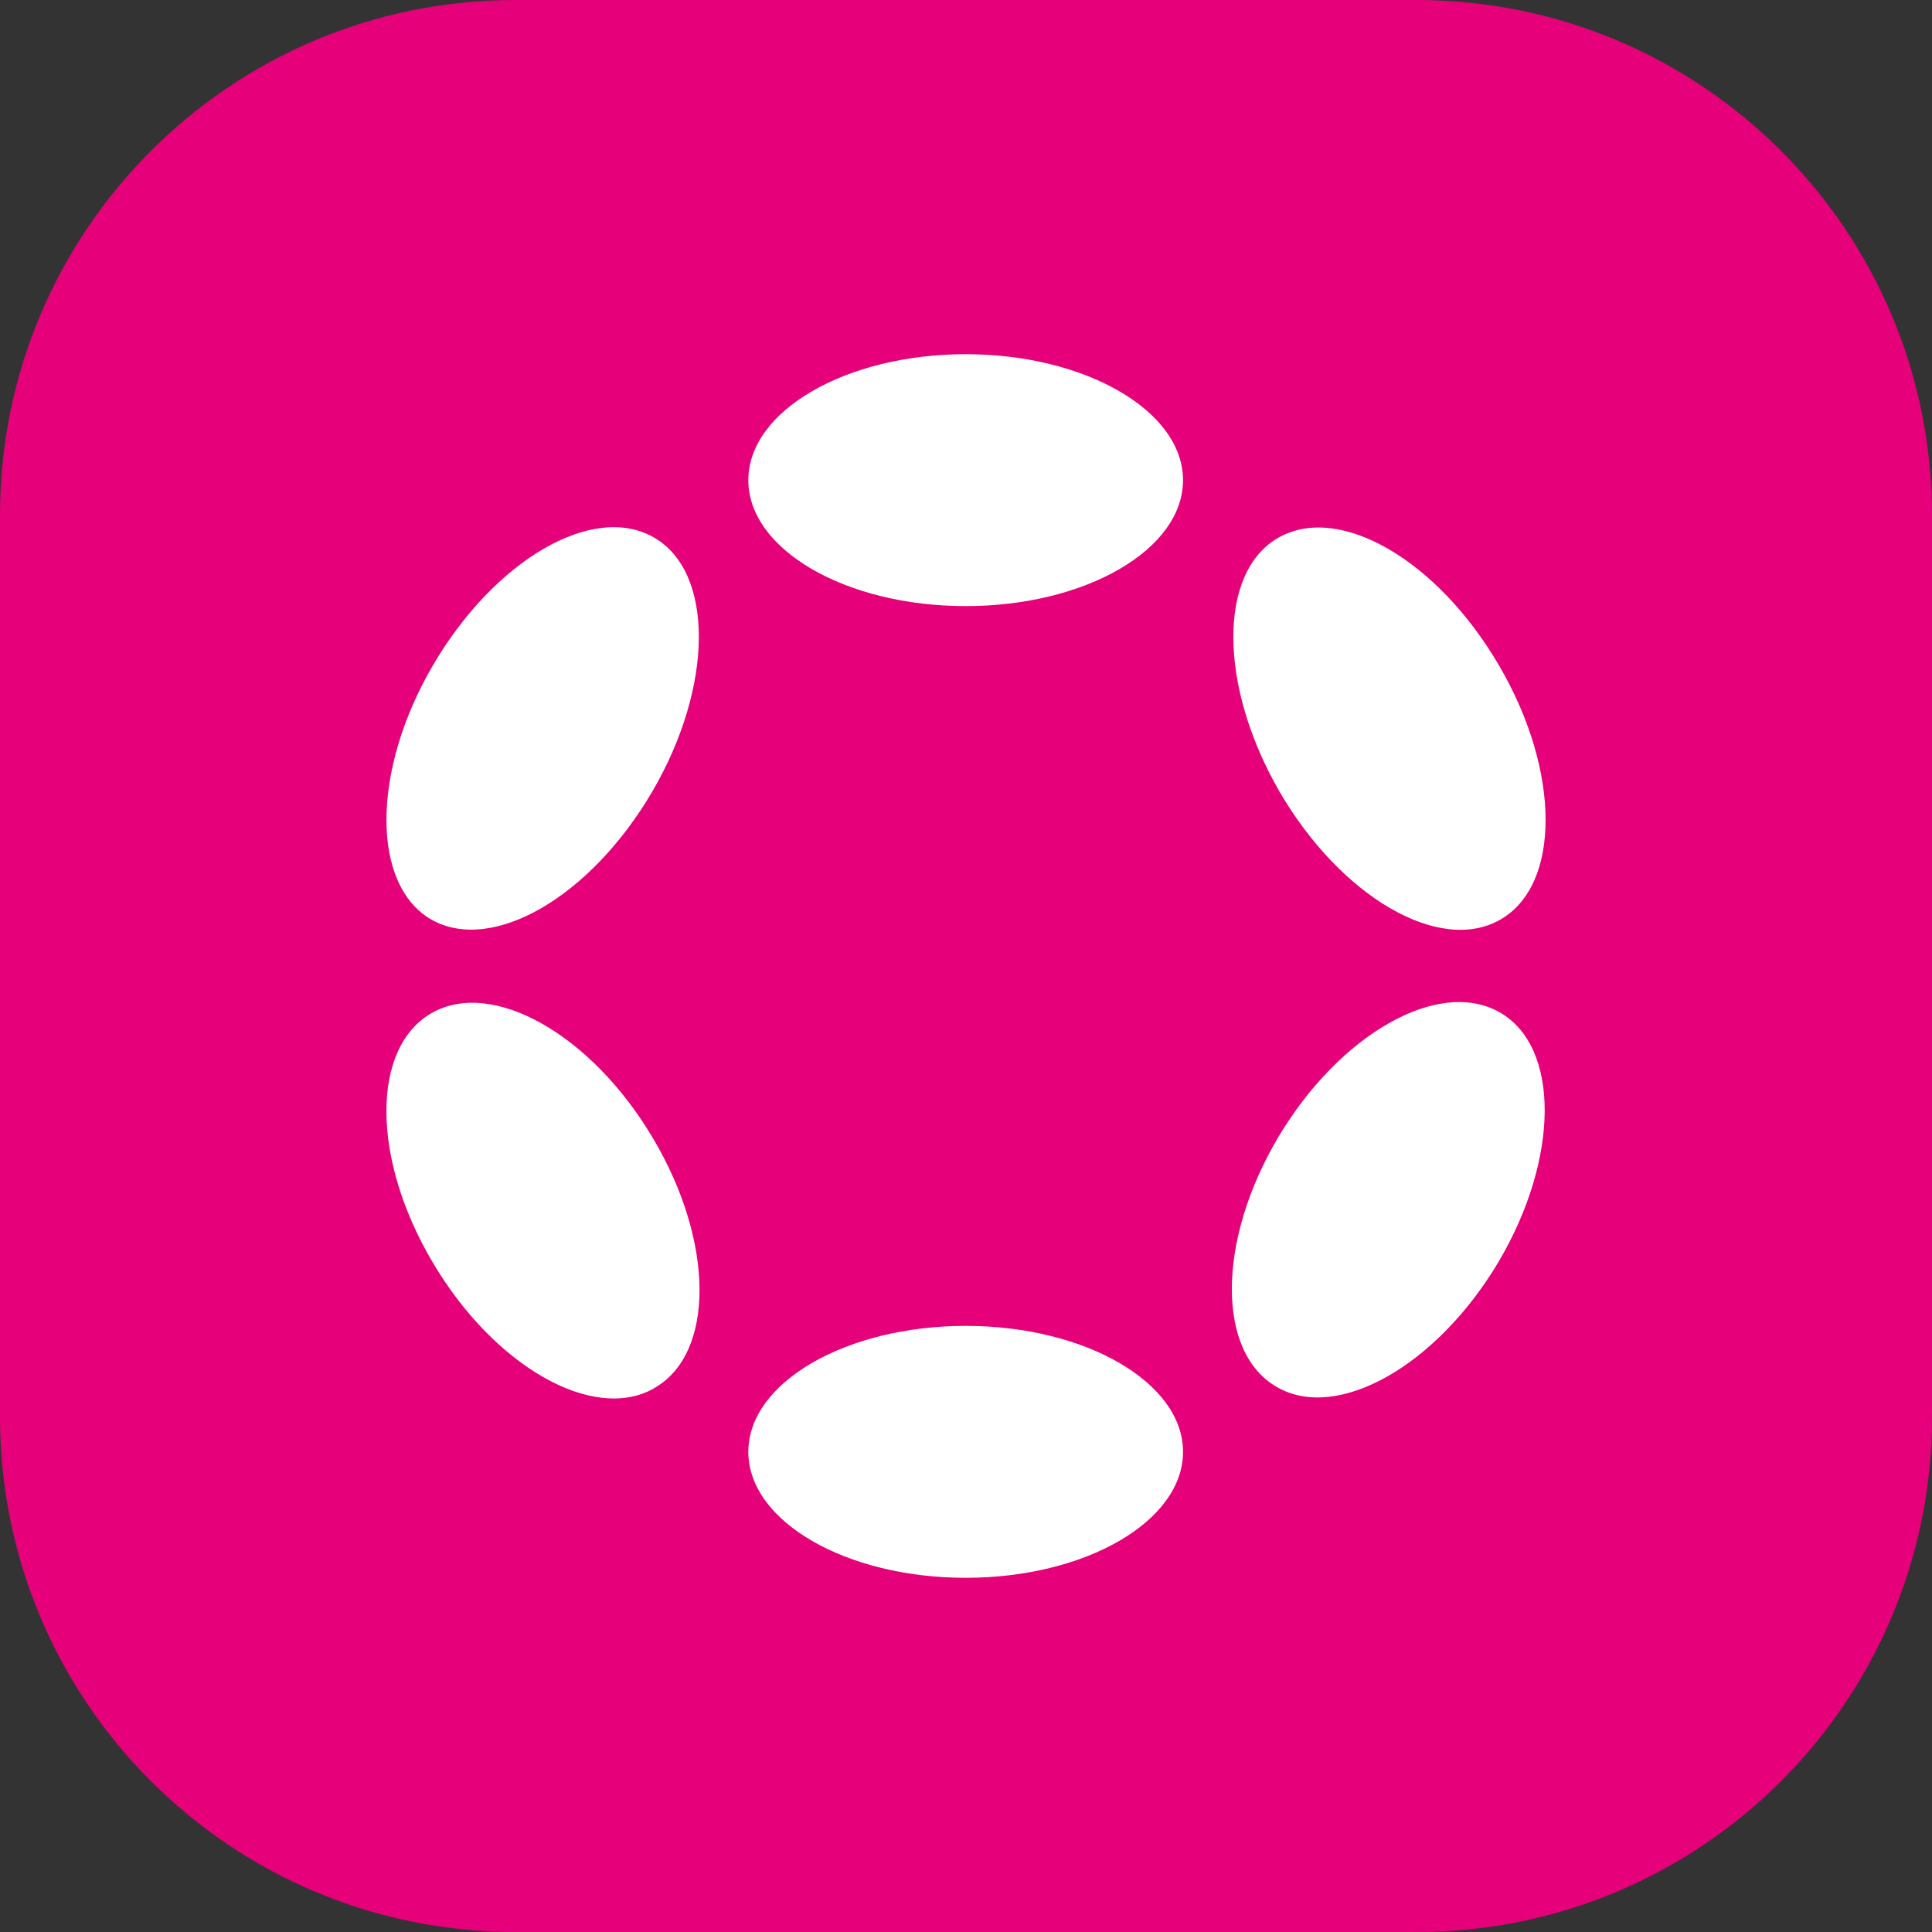 <svg width="60" height="60" viewBox="0 0 60 60" fill="none" xmlns="http://www.w3.org/2000/svg">
<rect x="0" y="0" width="60" height="60" fill="#333333" stroke="none"/>
<path d="M0 16C0 7.163 7.163 0 16 0H44C52.837 0 60 7.163 60 16V44C60 52.837 52.837 60 44 60H16C7.163 60 0 52.837 0 44V16Z" fill="#E6007A"/>
<path d="M36.74 14.912C36.74 17.069 33.714 18.823 29.99 18.823C26.266 18.823 23.24 17.069 23.24 14.912C23.24 12.755 26.278 11 29.99 11C33.703 11 36.74 12.755 36.74 14.912ZM36.74 45.088C36.74 47.245 33.714 49 29.99 49C26.266 49 23.24 47.245 23.24 45.088C23.24 42.931 26.278 41.176 29.99 41.176C33.703 41.176 36.74 42.931 36.74 45.088ZM20.259 24.579C22.171 21.305 22.183 17.762 20.304 16.689C18.414 15.605 15.354 17.393 13.441 20.668C11.529 23.942 11.529 27.485 13.396 28.558C15.286 29.631 18.346 27.854 20.259 24.579ZM46.561 31.431C48.451 32.492 48.44 35.968 46.539 39.187C44.626 42.406 41.555 44.149 39.676 43.088C37.775 42.026 37.786 38.55 39.688 35.331C41.6 32.112 44.671 30.369 46.561 31.431ZM20.315 43.11C22.205 42.048 22.194 38.572 20.281 35.353C18.38 32.135 15.309 30.391 13.419 31.453C11.518 32.526 11.529 35.991 13.441 39.209C15.343 42.428 18.414 44.183 20.304 43.121L20.315 43.11ZM46.561 20.679C48.474 23.953 48.474 27.485 46.595 28.558C44.716 29.642 41.645 27.865 39.733 24.579C37.843 21.305 37.82 17.773 39.699 16.7C41.589 15.616 44.649 17.393 46.561 20.679Z" fill="white"/>
</svg>
